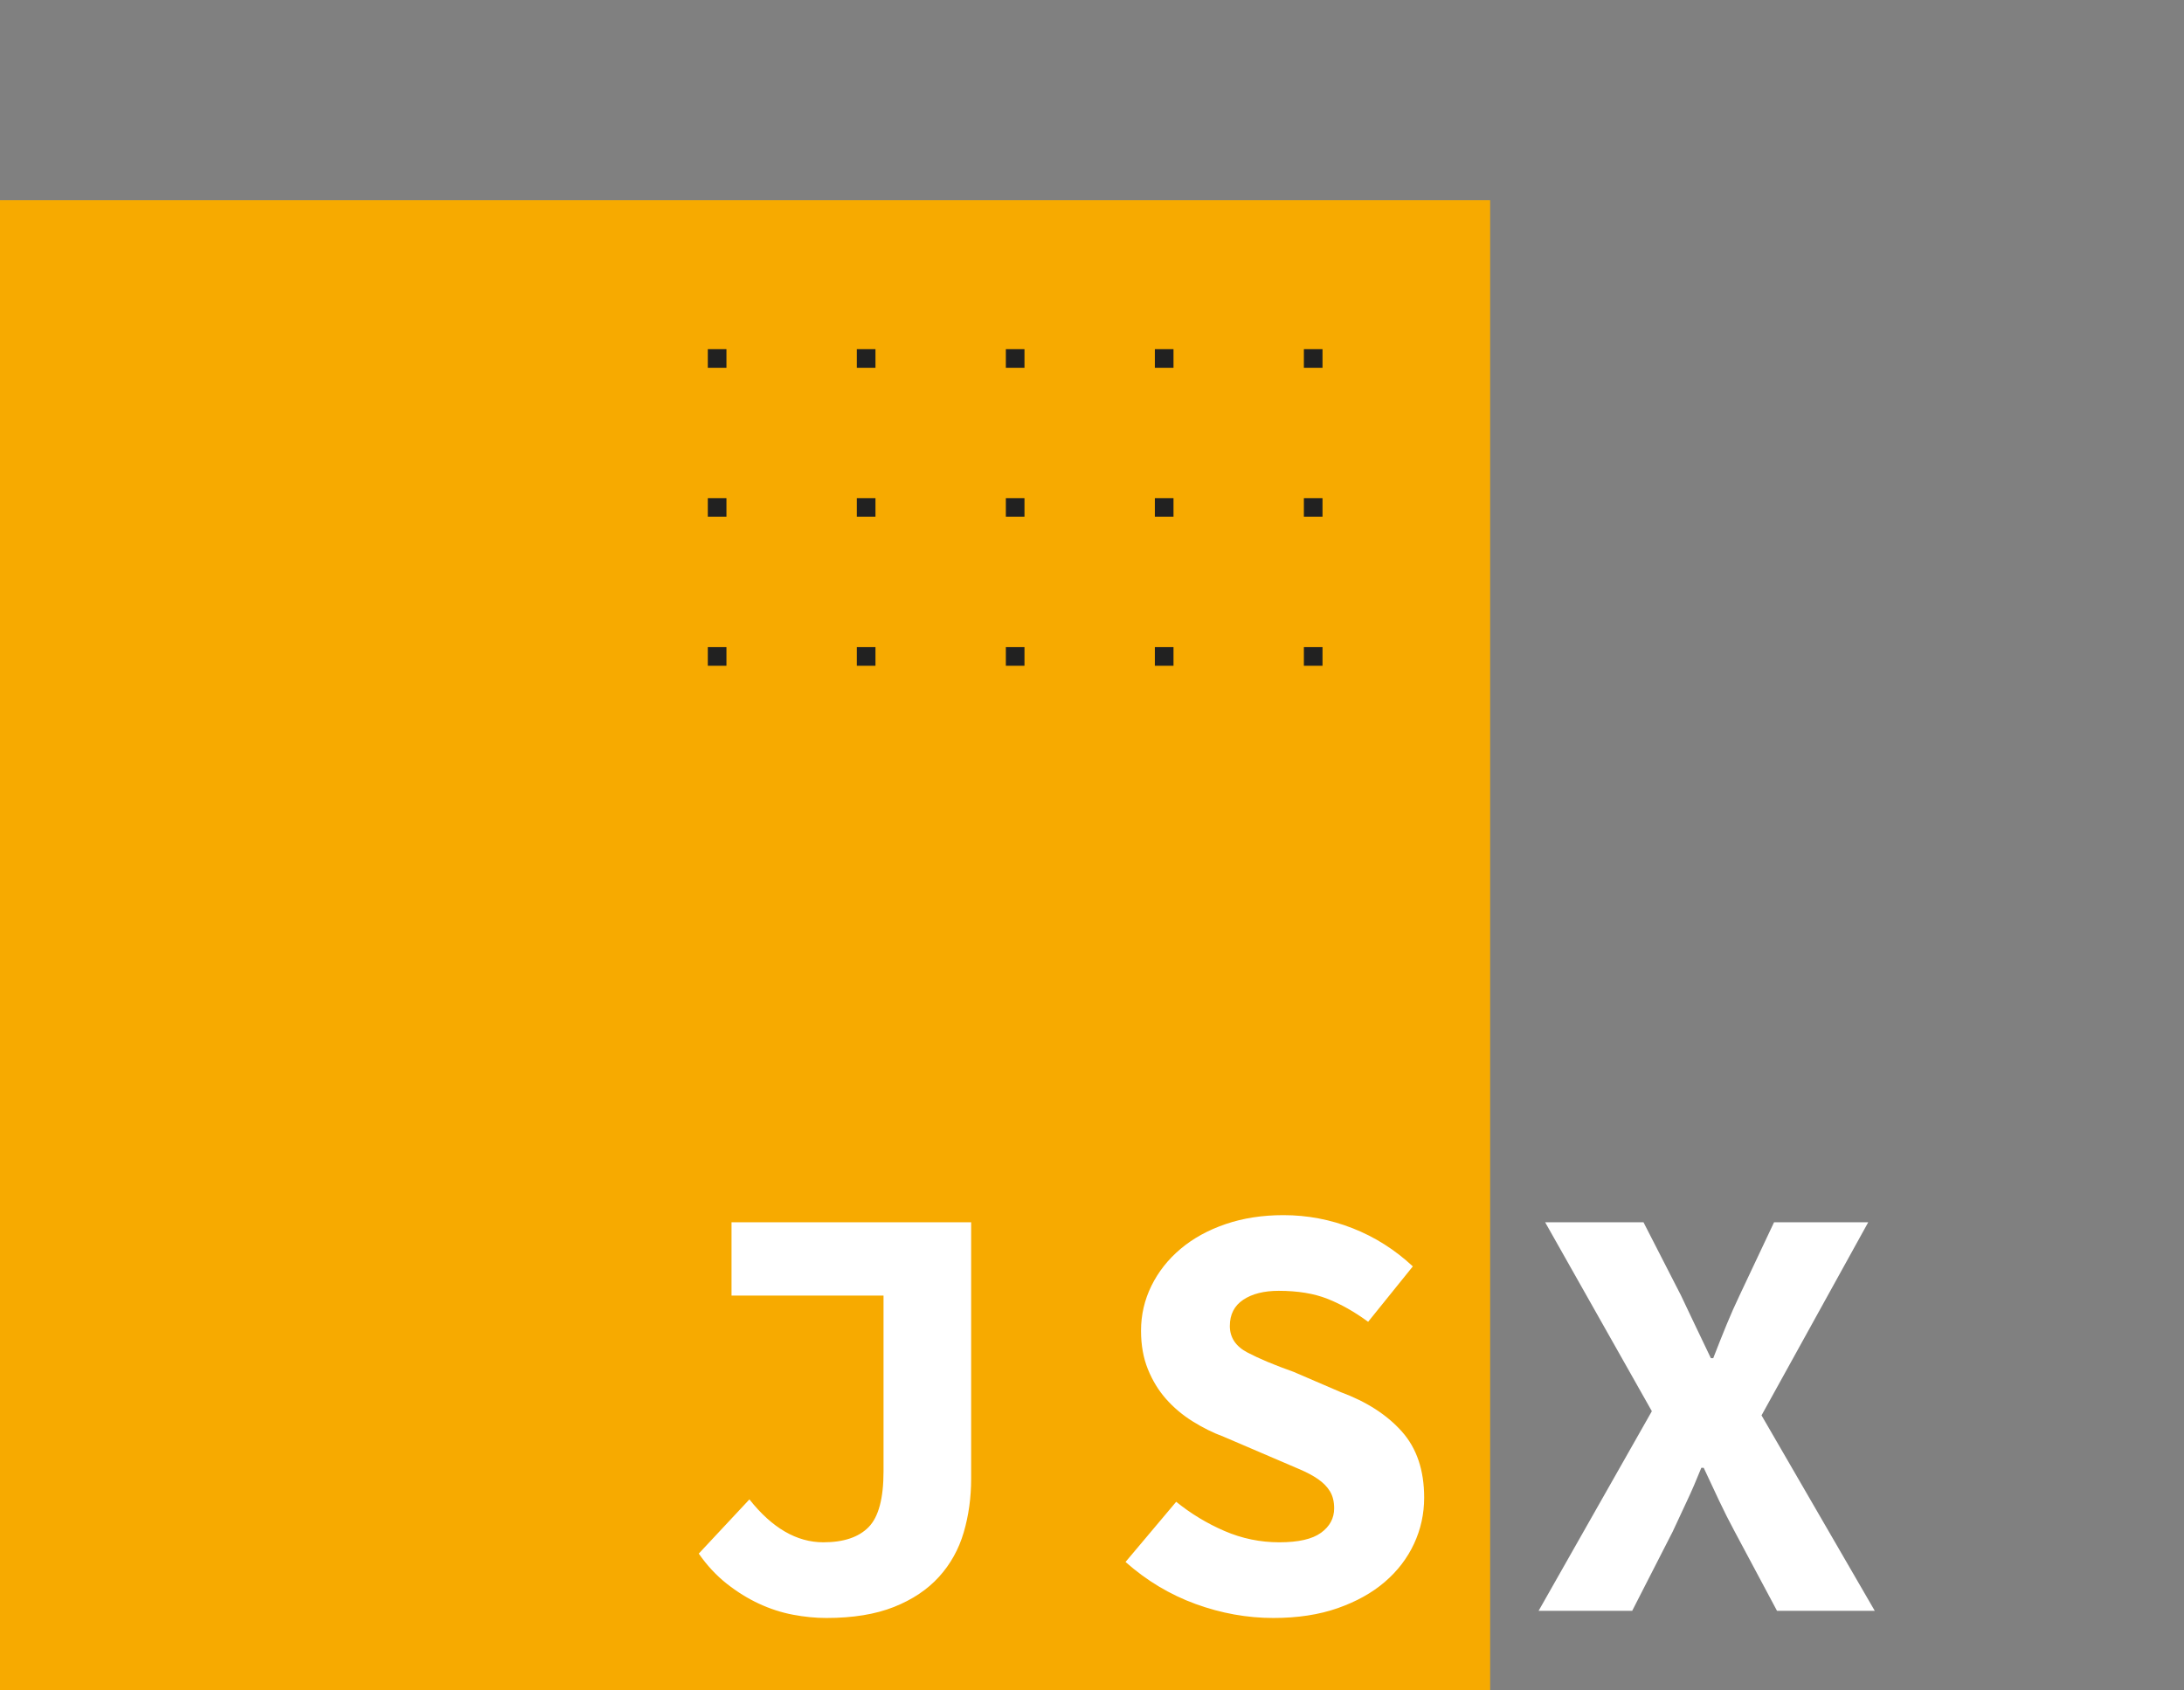<?xml version="1.0" encoding="UTF-8"?>
<svg width="938px" height="726px" viewBox="0 0 938 726" version="1.1" xmlns="http://www.w3.org/2000/svg" xmlns:xlink="http://www.w3.org/1999/xlink">
    <rect x="0" y="0" width="938" height="726" fill="#808080" stroke="none"/>
    <title>render-jsx-logo-dark</title>
    <g id="render-jsx-logo-dark" stroke="none" stroke-width="1" fill="none" fill-rule="evenodd">
        <g id="Group" transform="translate(0, 86)">
            <rect id="Rectangle" fill="#F7AA00" x="0" y="0" width="640" height="640"></rect>
            <path d="M354.888,609.072 C366.323,609.072 376.008,607.493 383.944,604.336 C391.88,601.179 398.323,596.869 403.272,591.408 C408.221,585.947 411.763,579.589 413.896,572.336 C416.029,565.083 417.096,557.36 417.096,549.168 L417.096,549.168 L417.096,439.088 L314.184,439.088 L314.184,470.576 L379.464,470.576 L379.464,546.096 C379.464,557.701 377.331,565.68 373.064,570.032 C368.797,574.384 362.312,576.56 353.608,576.56 C342.173,576.56 331.592,570.416 321.864,558.128 L321.864,558.128 L300.104,581.424 C303.688,586.544 307.699,590.853 312.136,594.352 C316.573,597.851 321.181,600.709 325.96,602.928 C330.739,605.147 335.603,606.725 340.552,607.664 C345.501,608.603 350.28,609.072 354.888,609.072 Z M546.888,609.072 C557.299,609.072 566.515,607.664 574.536,604.848 C582.557,602.032 589.299,598.277 594.76,593.584 C600.221,588.891 604.403,583.429 607.304,577.2 C610.205,570.971 611.656,564.357 611.656,557.36 C611.656,545.584 608.456,536.112 602.056,528.944 C595.656,521.776 586.909,516.144 575.816,512.048 L575.816,512.048 L555.592,503.344 C547.4,500.443 540.787,497.669 535.752,495.024 C530.717,492.379 528.2,488.581 528.2,483.632 C528.2,478.683 530.12,474.928 533.96,472.368 C537.8,469.808 542.877,468.528 549.192,468.528 C557.384,468.528 564.381,469.68 570.184,471.984 C575.987,474.288 581.789,477.573 587.592,481.84 L587.592,481.84 L606.792,458.032 C599.112,450.864 590.493,445.403 580.936,441.648 C571.379,437.893 561.48,436.016 551.24,436.016 C542.195,436.016 533.917,437.296 526.408,439.856 C518.899,442.416 512.456,445.957 507.08,450.48 C501.704,455.003 497.523,460.293 494.536,466.352 C491.549,472.411 490.056,478.853 490.056,485.68 C490.056,491.824 491.037,497.328 493,502.192 C494.963,507.056 497.565,511.323 500.808,514.992 C504.051,518.661 507.848,521.861 512.2,524.592 C516.552,527.323 521.032,529.541 525.64,531.248 L525.64,531.248 L547.144,540.464 C551.069,542.171 554.653,543.707 557.896,545.072 C561.139,546.437 563.869,547.888 566.088,549.424 C568.307,550.96 570.013,552.709 571.208,554.672 C572.403,556.635 573,559.067 573,561.968 C573,566.235 571.123,569.733 567.368,572.464 C563.613,575.195 557.64,576.56 549.448,576.56 C541.256,576.56 533.405,574.939 525.896,571.696 C518.387,568.453 511.475,564.272 505.16,559.152 L505.16,559.152 L483.4,585.008 C492.445,593.029 502.472,599.045 513.48,603.056 C524.488,607.067 535.624,609.072 546.888,609.072 Z M701,606 L718.408,571.952 C720.456,567.515 722.504,563.12 724.552,558.768 C726.6,554.416 728.648,549.68 730.696,544.56 L730.696,544.56 L731.72,544.56 C734.109,549.68 736.328,554.416 738.376,558.768 C740.424,563.12 742.643,567.515 745.032,571.952 L745.032,571.952 L763.208,606 L805.192,606 L756.552,522.032 L802.376,439.088 L761.928,439.088 L747.08,470.576 C745.203,474.501 743.368,478.64 741.576,482.992 C739.784,487.344 737.864,492.165 735.816,497.456 L735.816,497.456 L734.792,497.456 C732.232,492.165 729.928,487.344 727.88,482.992 C725.832,478.64 723.869,474.501 721.992,470.576 L721.992,470.576 L705.864,439.088 L663.624,439.088 L709.448,520.24 L660.808,606 L701,606 Z" id="JSX" fill="#FFFFFF" fill-rule="nonzero"></path>
        </g>
        <path d="M568,278 L568,286 L560,286 L560,278 L568,278 Z M504,278 L504,286 L496,286 L496,278 L504,278 Z M440,278 L440,286 L432,286 L432,278 L440,278 Z M376,278 L376,286 L368,286 L368,278 L376,278 Z M312,278 L312,286 L304,286 L304,278 L312,278 Z M568,214 L568,222 L560,222 L560,214 L568,214 Z M504,214 L504,222 L496,222 L496,214 L504,214 Z M440,214 L440,222 L432,222 L432,214 L440,214 Z M376,214 L376,222 L368,222 L368,214 L376,214 Z M312,214 L312,222 L304,222 L304,214 L312,214 Z M568,150 L568,158 L560,158 L560,150 L568,150 Z M504,150 L504,158 L496,158 L496,150 L504,150 Z M440,150 L440,158 L432,158 L432,150 L440,150 Z M376,150 L376,158 L368,158 L368,150 L376,150 Z M312,150 L312,158 L304,158 L304,150 L312,150 Z" id="Shape" fill="#212121"></path>
    </g>
</svg>